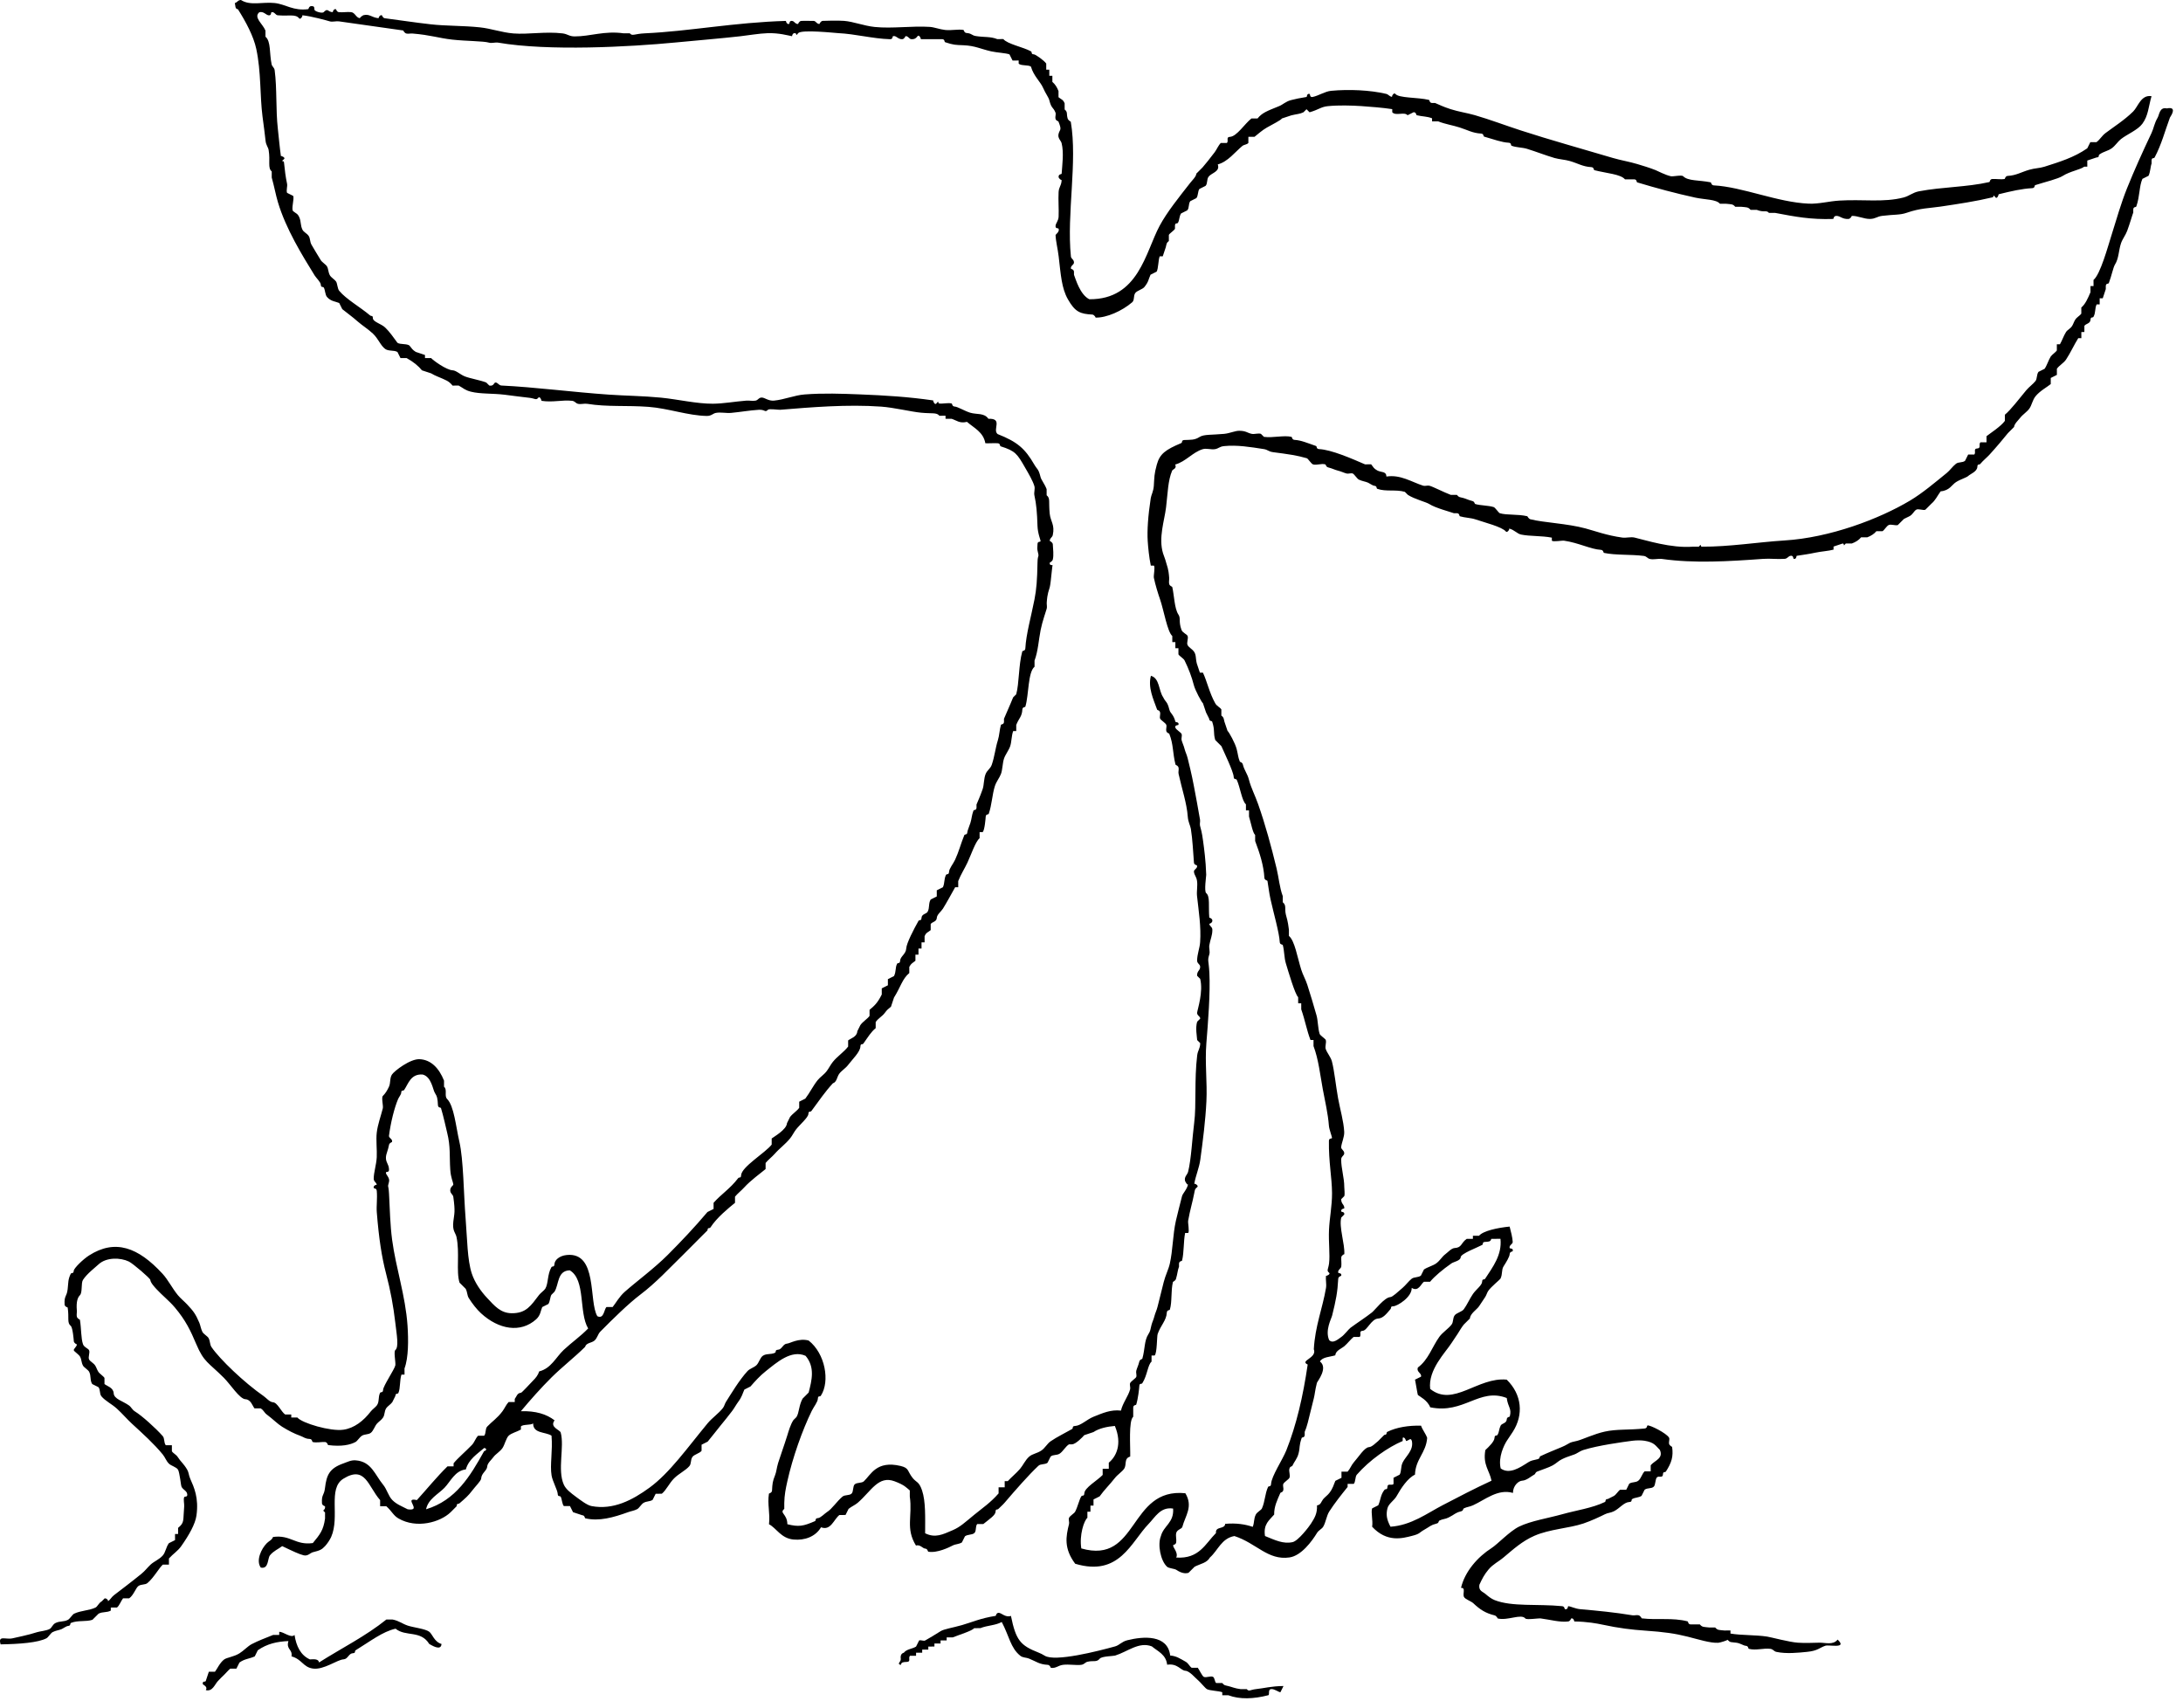 <?xml version="1.0" encoding="UTF-8"?>
<svg width="124px" height="97px" viewBox="0 0 124 97" version="1.1" xmlns="http://www.w3.org/2000/svg" xmlns:xlink="http://www.w3.org/1999/xlink">
    <!-- Generator: Sketch 50.2 (55047) - http://www.bohemiancoding.com/sketch -->
    <title>Artboard</title>
    <desc>Created with Sketch.</desc>
    <defs></defs>
    <g id="Artboard" stroke="none" stroke-width="1" fill="none" fill-rule="evenodd">
        <path d="M25.079,93.38 C25.053,93.813 24.49,93.433 24.383,93.381 C23.893,92.582 23.048,92.987 22.469,92.513 C21.737,92.673 21.015,93.24 20.209,93.733 C20.114,93.79 20.236,93.897 20.036,93.906 C19.805,93.92 19.764,94.241 19.514,94.254 C19.15,94.275 18.389,94.864 17.775,94.777 C17.215,94.699 17.161,94.253 16.558,94.084 C16.628,93.665 16.24,93.707 16.383,93.215 C15.733,93.245 15.183,93.364 14.644,93.737 L14.471,94.086 C14.142,94.235 13.904,94.217 13.602,94.435 L13.428,94.782 L13.08,94.783 C12.954,94.88 12.851,95.021 12.733,95.131 C12.602,95.252 12.508,95.352 12.385,95.479 C12.2,95.67 12.074,96.104 11.689,96.001 C11.825,95.794 11.518,95.698 11.516,95.654 C11.504,95.439 11.658,95.572 11.689,95.48 L11.863,94.957 L12.21,94.957 C12.33,94.812 12.481,94.451 12.731,94.262 C12.88,94.149 13.278,94.113 13.601,93.913 C13.846,93.761 14.073,93.507 14.296,93.39 C14.663,93.198 15.077,93.043 15.513,92.868 L15.861,92.868 L15.861,92.693 C16.092,92.672 16.538,93.08 16.73,92.867 C16.832,93.519 17.082,94.023 17.602,94.257 C17.848,94.241 18.094,94.228 18.123,94.43 C19.4,93.62 20.792,92.925 21.947,91.991 C22.063,91.991 22.179,91.991 22.294,91.991 C22.646,92.056 22.858,92.237 23.165,92.339 C23.493,92.447 24.156,92.517 24.382,92.686 C24.56,92.818 24.669,93.265 25.079,93.38" id="Fill-84" fill="#000000"></path>
        <path d="M65.426,93.517 C64.693,93.236 64.058,93.818 63.34,94.04 C63.236,94.072 62.584,94.074 62.47,94.214 C62.29,94.436 62.116,94.309 61.775,94.39 C61.629,94.425 61.601,94.535 61.427,94.563 C61.161,94.607 60.72,94.521 60.384,94.565 C60.095,94.602 59.996,94.772 59.688,94.738 C59.694,94.739 59.634,94.57 59.515,94.566 C59.032,94.54 58.869,94.38 58.471,94.219 C58.256,94.131 58.107,94.174 57.949,94.045 C57.397,93.6 57.325,92.928 56.902,92.133 C56.526,92.336 56.1,92.317 55.686,92.482 L55.338,92.483 C55.209,92.639 54.525,92.842 54.122,93.005 L53.773,93.005 L53.773,93.179 L53.426,93.179 L53.426,93.354 L53.078,93.354 L53.078,93.527 L52.73,93.528 L52.731,93.701 L52.383,93.702 L52.383,93.877 L52.035,93.877 L52.035,94.05 L51.688,94.051 C51.574,94.19 51.762,94.385 51.514,94.399 C51.314,94.409 51.203,94.406 51.166,94.573 C50.914,94.495 51.184,94.42 51.166,94.225 C51.138,94.023 51.205,93.915 51.339,93.878 C51.504,93.664 51.826,93.664 52.035,93.528 L52.209,93.181 C52.302,93.139 52.469,93.232 52.556,93.18 C52.813,93.031 53.079,92.879 53.425,92.657 C53.622,92.531 54.096,92.465 54.642,92.309 C55.196,92.15 55.711,91.914 56.555,91.785 C56.574,91.782 56.584,91.611 56.729,91.611 C56.884,91.611 57.122,91.9 57.424,91.785 C57.706,93.173 57.962,93.466 58.992,93.87 C59.096,93.911 59.234,93.976 59.339,94.045 C59.923,94.415 62.384,93.783 63.339,93.519 C63.591,93.449 63.709,93.251 64.035,93.169 C64.947,92.941 66.327,92.839 66.47,94.036 C66.814,94.06 67.043,94.218 67.34,94.384 C67.513,94.481 67.555,94.64 67.688,94.732 L68.036,94.731 C68.11,94.821 68.29,95.215 68.384,95.252 C68.525,95.309 68.776,95.178 68.906,95.251 C69.004,95.308 68.996,95.536 69.081,95.6 L69.428,95.6 C69.544,95.741 69.561,95.719 69.776,95.774 C69.979,95.823 70.146,95.906 70.472,95.946 L70.82,95.946 C70.95,96.104 71.005,95.982 71.342,95.945 C71.812,95.896 72.231,95.772 72.906,95.77 L72.733,96.118 C72.656,96.14 72.408,95.929 72.211,95.944 C71.996,95.961 72.143,96.265 72.038,96.293 C71.206,96.508 70.417,96.536 69.777,96.295 L69.428,96.295 L69.428,96.121 C69.215,96.043 68.723,96.036 68.559,95.947 C68.456,95.894 68.18,95.54 68.037,95.427 C67.908,95.324 67.573,94.917 67.34,94.904 C67.069,94.893 66.89,94.468 66.297,94.559 C66.235,93.983 65.775,93.805 65.426,93.517" id="Fill-85" fill="#000000"></path>
        <path d="M26.46,83.466 C25.843,83.535 25.596,84.148 25.244,84.512 C24.886,84.88 24.323,85.143 24.202,85.73 C25.896,85.219 26.715,83.836 27.502,82.422 C27.599,82.422 27.7,82.28 27.502,82.248 C27.1,82.598 26.629,82.881 26.46,83.466 Z M84.709,70.368 C84.671,70.534 84.561,70.531 84.36,70.542 C84.165,70.552 84.278,70.665 84.188,70.716 C83.928,70.86 82.981,71.206 82.97,71.413 C82.96,71.615 82.581,71.669 82.449,71.761 C81.956,72.104 81.48,72.502 81.232,72.806 L80.885,72.806 C80.721,72.91 80.577,73.399 80.189,73.154 C80.203,73.677 79.38,74.187 79.147,74.198 C78.949,74.209 79.063,74.27 78.973,74.373 C78.757,74.624 78.568,74.88 78.278,74.897 C77.897,74.916 77.655,75.578 77.409,75.591 C77.161,75.605 77.349,75.801 77.236,75.94 L76.888,75.94 C76.725,76.071 76.535,76.32 76.366,76.463 C76.191,76.61 75.871,76.713 75.846,76.985 C75.536,77.081 75.123,77.075 74.976,77.333 C75.459,77.704 74.823,78.473 74.803,78.55 C74.688,79.014 74.689,79.186 74.63,79.42 C74.497,79.945 74.332,80.619 74.284,80.813 C74.223,81.056 74.179,81.161 74.11,81.333 L74.111,81.508 C74.101,81.682 73.958,81.62 73.937,81.683 C73.778,82.152 73.854,82.191 73.763,82.552 C73.686,82.865 73.516,83.022 73.416,83.248 C73.383,83.323 73.29,83.264 73.243,83.422 C73.196,83.575 73.305,83.797 73.243,83.943 C73.208,84.027 72.94,84.188 72.895,84.291 C72.854,84.389 72.922,84.537 72.896,84.64 C72.859,84.787 72.75,84.752 72.722,84.813 C72.556,85.198 72.366,85.576 72.376,86.03 C72.11,86.346 71.749,86.566 71.855,87.249 C72.436,87.485 72.888,87.711 73.421,87.596 C73.75,87.524 74.371,86.697 74.463,86.551 C74.687,86.2 74.824,85.972 74.81,85.507 C75.028,85.488 75.051,85.289 75.157,85.159 C75.251,85.044 75.411,84.932 75.505,84.811 C75.728,84.522 75.745,84.352 75.852,84.114 L76.2,83.942 L76.199,83.592 L76.547,83.592 C76.687,83.441 76.761,83.222 76.894,83.07 C77.171,82.759 77.505,82.213 77.763,82.2 C77.937,82.191 78.158,81.949 78.284,81.853 L78.632,81.504 C78.825,81.493 78.719,81.373 78.806,81.33 C79.342,81.066 80.027,80.964 80.718,80.98 C80.809,81.236 80.976,81.418 81.067,81.675 C81.001,82.536 80.406,82.869 80.374,83.763 C79.958,83.958 79.577,84.541 79.331,84.982 C79.193,85.23 78.874,85.41 78.81,85.678 C78.726,86.031 78.759,86.291 78.984,86.721 C80.171,86.64 81.078,85.948 81.94,85.501 C82.877,85.014 83.73,84.566 84.722,84.107 C84.61,83.522 84.221,83.215 84.372,82.367 C84.589,82.164 84.882,81.878 84.893,81.672 C84.903,81.475 85.016,81.589 85.067,81.497 C85.168,81.317 85.138,81.186 85.241,80.976 C85.303,80.846 85.576,80.852 85.587,80.627 C85.596,80.471 85.751,80.494 85.761,80.453 C85.878,79.992 85.66,79.948 85.586,79.409 C84.021,78.806 83.169,80.334 81.239,79.937 C81.084,79.536 80.642,79.323 80.543,79.241 C80.516,79.218 80.366,78.221 80.369,78.371 L80.716,78.198 C80.778,77.998 80.438,77.941 80.541,77.676 C81.138,77.232 81.34,76.522 81.757,75.936 C81.932,75.691 82.272,75.474 82.452,75.239 C82.568,75.088 82.509,74.885 82.626,74.718 C82.727,74.573 83.039,74.516 83.147,74.369 C83.325,74.13 83.479,73.774 83.667,73.499 C83.855,73.23 84.179,73.011 84.189,72.803 C84.2,72.602 84.299,72.727 84.363,72.629 C84.789,71.973 85.328,71.282 85.23,70.367 C85.056,70.367 84.882,70.367 84.709,70.368 Z M61.876,16.998 C64.679,17.018 65.063,14.322 65.873,12.82 C66.288,12.047 66.959,11.217 67.609,10.385 C67.705,10.26 67.947,10.034 67.956,9.862 L68.304,9.514 C68.487,9.301 68.71,9.026 68.999,8.644 C69.117,8.486 69.205,8.258 69.345,8.121 L69.693,8.12 C69.807,7.984 69.619,7.786 69.867,7.773 C70.251,7.752 70.704,7.026 71.084,6.73 L71.432,6.729 C71.693,6.408 71.947,6.316 72.648,6.032 C72.882,5.939 73.026,5.764 73.343,5.684 C73.738,5.584 73.68,5.605 74.213,5.508 C74.251,5.503 74.214,5.301 74.387,5.334 C74.428,5.343 74.385,5.545 74.561,5.508 C74.905,5.435 75.264,5.193 75.604,5.159 C76.632,5.062 77.832,5.118 78.734,5.331 C78.88,5.365 78.907,5.48 79.083,5.504 C79.023,5.494 79.175,5.23 79.256,5.33 C79.458,5.583 80.518,5.518 81.169,5.675 C81.209,5.685 81.189,5.842 81.344,5.85 L81.518,5.85 C81.726,5.933 81.938,6.052 82.388,6.197 C82.861,6.35 83.319,6.41 83.779,6.543 C84.634,6.791 85.506,7.123 86.389,7.41 C88.052,7.951 89.867,8.453 91.607,8.97 C92.057,9.104 92.558,9.184 92.999,9.318 C93.255,9.395 93.699,9.526 94.042,9.664 C94.161,9.711 94.601,9.946 94.913,10.011 C95.042,10.038 95.521,9.923 95.608,10.01 C95.89,10.291 96.492,10.219 97.173,10.357 C97.201,10.36 97.203,10.524 97.348,10.53 C98.959,10.613 100.979,11.495 102.74,11.568 C103.312,11.592 103.886,11.43 104.479,11.394 C105.812,11.311 107.001,11.513 108.131,11.217 C108.464,11.128 108.644,10.935 109,10.867 C110.338,10.612 111.701,10.636 113,10.341 C113.034,10.334 113.022,10.176 113.174,10.167 C113.396,10.155 113.649,10.206 113.869,10.166 C113.89,10.164 113.901,10.002 114.042,9.992 C114.521,9.967 114.81,9.776 115.26,9.645 C115.59,9.548 115.846,9.559 116.128,9.47 C116.997,9.193 117.807,8.948 118.563,8.424 L118.736,8.076 L119.084,8.075 C119.292,7.922 119.377,7.726 119.605,7.553 C120.03,7.231 120.676,6.822 121.17,6.333 C121.453,6.053 121.613,5.369 122.212,5.463 C122.035,6.075 122.032,6.566 121.692,7.029 C121.432,7.384 120.824,7.626 120.475,7.901 C120.302,8.036 120.152,8.281 119.954,8.422 C119.728,8.584 119.506,8.596 119.259,8.771 C119.162,8.839 119.288,8.934 119.085,8.944 L118.563,9.119 L118.564,9.467 L118.39,9.467 C118.182,9.633 117.584,9.729 117.172,9.99 C116.901,10.164 116.186,10.33 115.608,10.515 C115.552,10.531 115.604,10.678 115.435,10.688 C114.843,10.719 114.259,10.855 113.522,11.036 C113.548,11.03 113.444,11.331 113.348,11.21 C113.174,10.992 113.298,11.182 113.174,11.21 C112.228,11.436 111.248,11.583 110.218,11.736 C109.597,11.828 109.085,11.815 108.306,12.086 C107.914,12.222 107.62,12.174 106.914,12.261 C106.61,12.298 106.542,12.429 106.219,12.436 C105.874,12.441 105.521,12.251 105.175,12.263 C105.208,12.262 105.102,12.431 105.002,12.437 C104.626,12.456 104.549,12.263 104.306,12.263 C104.15,12.263 104.152,12.437 104.132,12.437 C102.847,12.479 101.981,12.311 100.827,12.092 L100.48,12.092 C100.333,11.914 100.216,12.091 99.783,11.919 L99.437,11.919 C99.297,11.75 99.199,11.78 98.914,11.746 L98.566,11.746 C98.428,11.576 98.33,11.608 98.044,11.574 L97.697,11.574 C97.487,11.318 96.856,11.345 96.305,11.227 C95.219,10.992 94.063,10.682 93,10.36 C92.946,10.344 92.993,10.195 92.826,10.187 L92.304,10.188 C92.061,9.891 91.249,9.843 90.564,9.667 C90.521,9.656 90.548,9.502 90.39,9.493 C89.912,9.469 89.623,9.276 89.172,9.147 C88.906,9.068 88.577,9.053 88.302,8.975 C87.786,8.823 87.263,8.616 86.737,8.453 C86.474,8.372 86.135,8.381 85.868,8.281 C85.797,8.254 85.873,8.116 85.693,8.107 C85.312,8.086 84.887,7.932 84.302,7.76 C84.25,7.744 84.292,7.595 84.128,7.587 C83.652,7.562 83.356,7.382 82.91,7.24 C82.533,7.118 82.089,7.052 81.692,6.893 L81.345,6.893 L81.345,6.72 C81.045,6.601 80.8,6.626 80.475,6.545 C80.436,6.536 80.456,6.381 80.301,6.373 L79.953,6.546 C79.779,6.33 79.273,6.606 79.083,6.374 L79.083,6.199 C78.529,6.116 77.864,6.063 77.343,6.027 C76.759,5.989 76.042,5.969 75.431,6.029 C75.031,6.068 74.916,6.226 74.387,6.378 L74.213,6.204 L74.039,6.378 C73.823,6.483 73.665,6.472 73.344,6.554 L72.822,6.727 C72.722,6.851 72.325,7.036 71.954,7.25 C71.689,7.402 71.465,7.61 71.258,7.772 L70.911,7.772 L70.911,8.12 C70.823,8.221 70.667,8.208 70.563,8.295 C70.154,8.635 69.743,9.188 69.172,9.339 C69.32,9.753 68.819,9.815 68.652,10.036 C68.533,10.193 68.606,10.421 68.479,10.558 L68.131,10.732 C68.03,10.865 68.07,11.104 67.958,11.253 L67.609,11.428 C67.492,11.594 67.566,11.81 67.436,11.95 L67.089,12.124 C66.978,12.293 67.004,12.485 66.916,12.646 C66.864,12.738 66.751,12.623 66.741,12.819 L66.742,12.995 C66.678,13.107 66.449,13.242 66.394,13.342 L66.394,13.689 C66.252,13.808 66.274,13.822 66.221,14.038 L66.047,14.56 L65.874,14.56 C65.788,14.777 65.802,15.25 65.7,15.43 L65.353,15.604 C65.226,15.885 65.252,15.995 65.006,16.301 C64.891,16.443 64.585,16.503 64.484,16.648 C64.372,16.81 64.452,17.049 64.311,17.17 C63.741,17.66 62.86,18.057 62.225,18.041 C62.259,18.042 62.149,17.873 62.05,17.868 C61.361,17.832 61.069,17.724 60.659,16.999 C60.302,16.372 60.255,15.604 60.135,14.566 C60.084,14.132 59.968,13.688 59.959,13.348 C59.959,13.32 60.196,13.165 60.133,12.999 C60.105,12.928 59.944,13.019 59.959,12.826 C59.971,12.674 60.122,12.549 60.132,12.305 C60.151,11.874 60.106,11.343 60.131,10.912 C60.149,10.603 60.296,10.545 60.304,10.217 C60.303,10.259 60.13,10.144 60.13,10.043 C60.13,9.88 60.302,9.9 60.304,9.869 C60.336,9.373 60.438,8.671 60.302,8.131 C60.266,7.986 60.068,7.85 60.128,7.609 C60.201,7.318 60.331,7.426 60.127,6.914 C60.107,6.862 59.989,6.879 59.953,6.739 C59.927,6.637 59.993,6.49 59.953,6.392 C59.819,6.066 59.728,6.186 59.604,5.695 C59.562,5.525 59.386,5.305 59.256,5.002 C59.1,4.638 58.715,4.325 58.56,3.784 C58.411,3.672 57.976,3.749 57.863,3.61 L57.863,3.437 L57.516,3.438 L57.341,3.09 C57.146,3.012 56.624,2.99 56.298,2.916 C55.712,2.784 55.393,2.598 54.732,2.57 C54.271,2.551 54.172,2.559 53.688,2.398 C53.627,2.378 53.686,2.233 53.514,2.225 C53.374,2.217 52.702,2.234 52.297,2.226 C52.341,2.227 52.211,1.941 52.123,2.052 C52.035,2.162 51.977,2.23 51.775,2.226 C51.631,2.223 51.605,2.041 51.427,2.053 C51.45,2.051 51.361,2.22 51.253,2.227 C51.003,2.239 50.909,2.006 50.731,2.054 C50.68,2.067 50.73,2.232 50.557,2.227 C49.566,2.198 48.594,1.928 47.601,1.881 C47.447,1.875 45.52,1.663 45.34,1.884 C45.161,2.103 45.293,1.909 45.166,1.884 C45.014,1.854 44.986,2.056 44.992,2.057 C44.77,2.018 44.252,1.864 43.601,1.885 C43.1,1.902 42.567,2.001 42.036,2.061 C40.924,2.186 39.682,2.287 38.384,2.412 C35.771,2.663 31.151,2.915 28.297,2.422 C28.135,2.393 27.932,2.47 27.776,2.422 C27.468,2.33 26.465,2.337 25.688,2.25 C24.917,2.164 24.462,1.989 23.427,1.904 C23.318,1.895 23.186,1.932 23.08,1.904 C22.975,1.879 22.904,1.731 22.905,1.731 C21.664,1.551 20.461,1.389 19.252,1.213 C19.091,1.189 18.886,1.26 18.731,1.213 C18.562,1.162 17.698,0.921 17.166,0.866 C17.221,0.873 17.075,1.145 16.992,1.041 C16.783,0.781 16.392,0.926 15.774,0.868 C15.649,0.858 15.582,0.653 15.426,0.695 C15.373,0.709 15.434,0.893 15.252,0.868 C15.103,0.849 14.977,0.633 14.731,0.695 C14.382,0.985 14.922,1.346 15.079,1.738 L15.08,2.086 C15.397,2.346 15.295,3.037 15.429,3.651 C15.46,3.797 15.58,3.824 15.603,3.998 C15.74,5.04 15.66,6.247 15.781,7.303 C15.837,7.801 15.887,8.384 15.956,8.867 C15.951,8.834 16.247,8.948 16.13,9.041 C15.904,9.223 16.117,9.093 16.13,9.215 C16.178,9.677 16.225,10.067 16.305,10.432 C16.339,10.588 16.249,10.806 16.306,10.954 L16.653,11.127 C16.73,11.289 16.526,11.893 16.654,11.996 C16.82,12.133 16.907,12.126 17.002,12.345 C17.111,12.596 17.057,12.786 17.177,13.04 C17.244,13.184 17.426,13.25 17.525,13.389 C17.636,13.542 17.589,13.719 17.699,13.909 C17.871,14.206 18.062,14.518 18.222,14.779 C18.292,14.894 18.505,15.022 18.57,15.126 C18.66,15.271 18.639,15.475 18.745,15.648 C18.815,15.765 19.027,15.892 19.093,15.996 C19.161,16.104 19.171,16.401 19.267,16.517 C19.665,16.997 20.448,17.434 21.008,17.906 C21.113,17.995 21.171,17.884 21.181,18.08 C21.192,18.285 21.658,18.392 21.877,18.603 C22.133,18.845 22.345,19.159 22.575,19.47 C22.723,19.582 23.157,19.506 23.27,19.644 C23.41,19.814 23.423,19.867 23.619,19.99 L24.14,20.164 L24.141,20.338 L24.488,20.338 C24.581,20.452 25.342,21.014 25.706,21.033 C25.919,21.043 26.137,21.274 26.402,21.379 C26.693,21.496 27.291,21.596 27.62,21.727 L27.794,21.9 C28.055,21.95 28.05,21.731 28.142,21.727 C28.271,21.718 28.327,21.892 28.489,21.899 C30.371,21.989 32.548,22.275 34.577,22.415 C35.554,22.483 36.511,22.487 37.534,22.586 C38.509,22.682 39.571,22.937 40.49,22.932 C41.104,22.928 41.722,22.808 42.403,22.756 C42.568,22.744 42.764,22.79 42.925,22.755 C43.066,22.725 43.098,22.578 43.273,22.582 C43.446,22.583 43.643,22.785 43.968,22.755 C44.549,22.701 45.135,22.448 45.707,22.405 C46.773,22.324 47.787,22.361 48.838,22.402 C50.287,22.459 51.611,22.542 53.012,22.745 C52.978,22.741 53.093,23.036 53.186,22.92 C53.366,22.694 53.236,22.906 53.36,22.92 C53.58,22.945 53.841,22.865 54.055,22.919 C54.097,22.93 54.072,23.085 54.23,23.093 C54.397,23.102 54.792,23.343 55.1,23.44 C55.481,23.559 55.9,23.436 56.144,23.787 C56.992,23.757 56.358,24.399 56.666,24.655 C57.792,25.1 58.222,25.476 58.754,26.393 C58.925,26.687 58.984,26.613 59.103,27.088 C59.146,27.264 59.33,27.472 59.451,27.783 L59.452,28.132 C59.671,28.312 59.556,28.465 59.626,29.174 C59.67,29.619 59.928,29.805 59.801,30.391 C59.771,30.532 59.624,30.565 59.628,30.739 C59.627,30.705 59.797,30.816 59.802,30.913 C59.815,31.165 59.863,31.54 59.802,31.783 C59.777,31.884 59.628,31.963 59.629,31.956 C59.602,32.164 59.788,32.057 59.803,32.131 C59.768,31.954 59.707,33.042 59.63,33.349 C59.58,33.551 59.495,33.677 59.458,34.218 C59.449,34.326 59.484,34.46 59.458,34.566 C59.415,34.735 59.212,35.273 59.111,35.783 C58.997,36.356 58.967,36.985 58.764,37.524 L58.765,37.871 C58.384,38.183 58.445,39.457 58.245,40.133 C58.23,40.185 58.08,40.142 58.072,40.306 C58.051,40.71 57.88,40.785 57.725,41.177 L57.725,41.525 L57.552,41.525 C57.45,41.793 57.47,42.12 57.378,42.394 C57.308,42.604 57.105,42.866 57.03,43.09 C56.944,43.351 56.948,43.715 56.858,43.959 C56.775,44.184 56.596,44.387 56.51,44.656 C56.36,45.128 56.339,45.719 56.165,46.221 C56.142,46.285 56,46.221 55.99,46.395 C55.987,46.461 55.932,47.171 55.817,47.265 L55.644,47.265 L55.644,47.612 C55.405,47.808 55.172,48.531 54.95,49.004 C54.785,49.354 54.592,49.64 54.429,50.048 L54.43,50.397 L54.255,50.397 C54.035,50.791 53.792,51.239 53.561,51.614 C53.467,51.767 53.224,51.943 53.213,52.137 C53.202,52.36 52.96,52.358 52.866,52.485 L52.866,52.833 C52.703,52.968 52.607,52.96 52.519,53.181 L52.519,53.528 L52.345,53.528 L52.345,53.878 L52.172,53.878 L52.172,54.225 L51.999,54.225 L51.999,54.572 C51.829,54.712 51.763,54.713 51.65,54.921 L51.651,55.27 C51.252,55.596 51.152,56.081 50.783,56.66 L50.609,57.184 C50.442,57.32 50.394,57.351 50.262,57.53 C50.114,57.734 49.894,57.831 49.741,58.054 L49.741,58.401 C49.473,58.62 49.331,58.871 49.046,59.271 C48.976,59.368 48.884,59.242 48.873,59.445 C48.856,59.759 48.421,60.166 48.178,60.488 C48.025,60.692 47.784,60.822 47.657,61.012 C47.544,61.178 47.526,61.469 47.31,61.533 C46.863,62.016 46.541,62.5 46.094,63.101 C46.02,63.197 45.93,63.07 45.919,63.275 C45.909,63.476 45.438,63.875 45.225,64.145 C45.091,64.313 45.015,64.497 44.877,64.666 C44.607,64.998 44.28,65.227 44.009,65.536 C43.855,65.713 43.618,65.892 43.488,66.059 L43.488,66.405 C43.21,66.635 42.629,67.056 42.271,67.451 C42.121,67.618 41.877,67.812 41.75,67.974 L41.751,68.322 C41.391,68.615 40.718,69.16 40.361,69.713 C40.298,69.811 40.197,69.687 40.187,69.888 L39.838,70.235 C39.622,70.443 39.148,70.94 38.796,71.281 C38.015,72.04 37.276,72.854 36.364,73.543 C35.707,74.041 34.816,74.912 34.105,75.633 C33.947,75.792 33.936,76.007 33.758,76.155 C33.602,76.284 33.293,76.274 33.236,76.504 C32.624,77.108 31.937,77.637 31.325,78.243 C30.714,78.851 30.143,79.497 29.588,80.159 C30.422,80.135 31.045,80.322 31.501,80.679 C31.205,81.07 31.805,81.211 31.85,81.373 C32.071,82.183 31.65,83.49 32.026,84.33 C32.145,84.593 32.41,84.793 32.723,85.026 C32.969,85.208 33.348,85.499 33.593,85.546 C34.831,85.786 35.93,85.205 36.896,84.5 C38.039,83.665 39.043,82.238 40.197,80.843 C40.447,80.542 40.831,80.28 41.066,79.974 C41.151,79.861 41.159,79.753 41.239,79.625 C41.531,79.168 41.98,78.407 42.456,77.885 C42.592,77.735 42.833,77.681 42.977,77.537 C43.105,77.408 43.182,77.118 43.324,77.016 C43.524,76.869 43.787,76.954 44.019,76.841 C44.105,76.799 44.001,76.677 44.193,76.667 C44.424,76.654 44.465,76.332 44.714,76.318 C44.867,76.311 45.362,75.991 45.932,76.144 C46.877,76.883 47.153,78.464 46.63,79.274 C46.568,79.369 46.467,79.245 46.457,79.447 C46.446,79.644 46.228,79.901 46.109,80.143 C45.578,81.229 45.021,82.797 44.722,84.145 C44.626,84.575 44.557,84.927 44.549,85.362 L44.549,85.709 C44.251,85.955 44.716,85.978 44.724,86.579 C45.372,86.739 45.624,86.694 46.29,86.404 C46.369,86.368 46.276,86.24 46.463,86.231 C46.611,86.222 46.848,85.966 46.984,85.881 C47.258,85.712 47.523,85.292 47.853,85.012 C47.994,84.892 48.248,84.964 48.375,84.836 C48.485,84.727 48.436,84.421 48.548,84.315 C48.67,84.198 48.947,84.255 49.07,84.141 C49.467,83.769 49.785,82.943 51.156,83.269 C51.663,83.389 51.528,83.57 51.852,83.964 C52.059,84.215 52.202,84.147 52.375,84.658 C52.586,85.29 52.551,86.175 52.55,87.093 C53.127,87.377 53.549,87.162 54.116,86.918 C54.546,86.733 54.799,86.485 55.333,86.047 C55.825,85.644 56.262,85.357 56.723,84.828 L56.722,84.482 L57.07,84.481 L57.069,84.133 L57.243,84.133 C57.464,83.891 57.713,83.696 57.938,83.437 C58.109,83.238 58.241,82.929 58.459,82.74 C58.651,82.574 58.902,82.562 59.155,82.391 C59.349,82.262 59.488,81.999 59.676,81.869 C60.029,81.625 60.519,81.388 60.893,81.173 C60.985,81.118 60.869,81.009 61.066,80.998 C61.393,80.982 61.741,80.624 62.109,80.476 C62.629,80.269 63.092,80.056 63.674,80.125 C63.765,79.703 64.099,79.296 64.195,78.908 C64.221,78.806 64.154,78.656 64.195,78.561 C64.235,78.466 64.515,78.287 64.542,78.214 C64.579,78.11 64.515,77.971 64.542,77.864 C64.58,77.712 64.66,77.568 64.715,77.344 C64.751,77.2 64.876,77.216 64.889,77.169 C65.042,76.644 64.991,76.146 65.235,75.777 C65.347,75.609 65.347,75.503 65.409,75.256 C65.447,75.102 65.527,74.958 65.582,74.734 C65.621,74.581 65.7,74.436 65.755,74.212 C65.798,74.044 65.967,73.354 66.103,72.821 C66.2,72.438 66.377,72.099 66.449,71.776 C66.621,71.009 66.617,70.13 66.794,69.341 C66.901,68.871 66.988,68.565 67.141,67.949 C67.185,67.776 67.424,67.575 67.489,67.253 C67.463,67.382 67.317,67.091 67.314,67.08 C67.254,66.842 67.443,66.736 67.488,66.558 C67.667,65.842 67.722,64.635 67.833,63.776 C67.964,62.762 67.833,61.35 68.003,59.948 C68.041,59.644 68.17,59.577 68.176,59.253 L68.002,59.079 C67.991,58.865 67.893,58.396 68.001,58.036 L68.175,57.861 C68.184,57.723 67.979,57.689 68.001,57.514 C68.024,57.323 68.358,56.335 68.173,55.601 L67.999,55.427 C67.979,55.144 68.187,55.126 68.172,54.904 C68.163,54.76 67.997,54.735 67.999,54.558 C68.002,54.194 68.148,53.856 68.171,53.514 C68.23,52.632 68.093,51.802 67.995,50.905 C67.963,50.62 68.036,50.319 67.994,50.036 C67.955,49.773 67.841,49.728 67.819,49.514 C67.806,49.381 68.037,49.334 67.993,49.166 C67.982,49.125 67.831,49.146 67.819,48.992 C67.774,48.428 67.742,47.685 67.644,47.08 C67.612,46.889 67.492,46.705 67.468,46.385 C67.412,45.611 67.134,44.819 66.945,43.95 C66.921,43.84 66.972,43.711 66.944,43.602 C66.911,43.472 66.779,43.461 66.771,43.428 C66.601,42.739 66.659,42.289 66.421,41.689 C66.4,41.639 66.282,41.654 66.247,41.516 C66.22,41.412 66.287,41.267 66.246,41.167 C66.203,41.064 65.935,40.906 65.898,40.82 C65.857,40.724 65.923,40.575 65.898,40.472 C65.858,40.316 65.748,40.363 65.724,40.298 C65.509,39.7 65.2,39.057 65.374,38.387 C65.876,38.523 65.809,39.227 66.071,39.603 C66.223,39.918 66.297,39.815 66.42,40.297 C66.483,40.553 66.639,40.53 66.768,40.993 C66.783,41.048 66.978,40.984 66.942,41.167 C66.936,41.2 66.703,41.174 66.768,41.341 C66.81,41.448 67.08,41.604 67.116,41.689 C67.158,41.785 67.091,41.935 67.117,42.036 C67.156,42.19 67.235,42.334 67.292,42.559 C67.33,42.711 67.41,42.857 67.465,43.08 C67.519,43.29 67.698,44.014 67.815,44.645 C67.938,45.309 68.038,45.808 68.164,46.557 C68.183,46.668 68.138,46.797 68.165,46.905 C68.213,47.098 68.271,47.253 68.339,47.774 C68.394,48.182 68.491,48.868 68.516,49.688 C68.518,49.772 68.388,50.627 68.516,50.731 C68.745,50.917 68.635,51.473 68.691,52.122 C68.691,52.12 68.866,52.167 68.866,52.295 C68.866,52.427 68.692,52.483 68.691,52.471 C68.703,52.615 68.867,52.639 68.866,52.818 C68.864,53.155 68.751,53.347 68.693,53.688 C68.665,53.85 68.741,54.053 68.693,54.209 C68.575,54.602 68.654,54.498 68.695,55.252 C68.756,56.4 68.617,58.11 68.525,59.253 C68.435,60.364 68.581,61.484 68.527,62.558 C68.474,63.65 68.325,64.813 68.182,65.861 C68.117,66.346 67.918,66.766 67.836,67.253 C67.847,67.192 68.109,67.348 68.01,67.427 C67.873,67.536 67.877,67.562 67.836,67.775 C67.742,68.273 67.593,68.743 67.49,69.34 C67.468,69.467 67.574,69.953 67.491,70.036 L67.317,70.036 C67.222,70.524 67.26,71.125 67.145,71.603 C67.135,71.641 66.979,71.62 66.971,71.776 L66.971,71.949 C66.891,72.151 66.887,72.351 66.798,72.646 C66.764,72.757 66.628,72.801 66.625,72.82 C66.502,73.324 66.586,73.931 66.452,74.386 C66.436,74.438 66.287,74.395 66.278,74.559 C66.254,75.01 65.927,75.283 65.757,75.777 C65.712,75.907 65.728,76.877 65.585,76.995 L65.411,76.995 L65.411,77.343 C65.196,77.519 65.17,78.127 64.891,78.561 C64.829,78.656 64.727,78.533 64.716,78.735 C64.709,78.878 64.647,79.432 64.543,79.777 C64.527,79.831 64.378,79.785 64.37,79.952 L64.37,80.474 C64.097,80.697 64.215,82.179 64.199,82.735 C63.827,82.841 64.015,83.192 63.852,83.43 C63.738,83.596 63.474,83.768 63.33,83.953 C63.04,84.325 62.738,84.612 62.461,84.998 L62.114,85.171 L62.114,85.519 L61.94,85.52 L61.94,85.867 L61.767,85.867 L61.767,86.215 C61.576,86.372 61.3,87.193 61.421,87.954 C64.687,88.888 64.091,84.488 67.331,84.819 C67.789,85.582 67.326,86.097 67.159,86.733 C67.128,86.847 66.858,86.881 66.812,87.08 C66.773,87.245 66.836,87.437 66.812,87.602 C66.79,87.756 66.646,87.735 66.638,87.776 C66.614,87.899 66.946,88.193 66.813,88.472 C68.12,88.56 68.464,87.688 69.072,87.078 C69.019,86.677 69.575,86.884 69.594,86.557 C70.227,86.502 70.726,86.582 71.159,86.728 C71.259,86.477 71.209,86.281 71.332,86.032 C71.404,85.888 71.636,85.779 71.68,85.684 C71.861,85.28 71.846,84.871 72.026,84.467 C72.062,84.386 72.19,84.481 72.2,84.292 C72.223,83.848 72.848,82.928 73.068,82.379 C73.637,80.947 74.014,79.33 74.28,77.508 C73.794,77.285 74.828,77.149 74.628,76.638 C74.702,75.317 75.12,74.334 75.32,73.159 C75.358,72.934 75.292,72.691 75.319,72.464 C75.315,72.499 75.609,72.382 75.493,72.29 C75.339,72.167 75.449,72.098 75.493,71.769 C75.556,71.284 75.459,70.554 75.491,69.855 C75.522,69.181 75.667,68.491 75.663,67.768 C75.656,66.863 75.468,66.004 75.486,64.811 C75.488,64.623 75.646,64.701 75.66,64.638 C75.671,64.579 75.501,64.16 75.485,63.942 C75.434,63.254 75.267,62.565 75.136,61.857 C74.986,61.045 74.896,60.172 74.611,59.42 L74.611,59.073 L74.438,59.073 C74.221,58.504 74.14,57.982 73.914,57.334 L73.913,56.987 L73.74,56.987 L73.739,56.64 C73.562,56.493 73.17,55.146 73.042,54.727 C72.941,54.4 72.957,54.009 72.867,53.684 C72.854,53.636 72.702,53.671 72.693,53.51 C72.664,52.971 72.348,51.886 72.168,51.076 C72.08,50.674 72.051,50.356 71.994,50.032 C71.99,50.014 71.827,49.997 71.82,49.859 C71.783,49.169 71.556,48.459 71.296,47.772 L71.295,47.425 C71.161,47.315 71.073,46.806 70.947,46.381 L70.947,46.033 L70.773,46.033 L70.772,45.686 C70.541,45.496 70.445,44.707 70.25,44.295 C70.209,44.211 70.085,44.312 70.076,44.121 C70.059,43.818 69.521,42.712 69.378,42.382 L69.029,42.035 C68.905,41.62 69.021,41.488 68.855,40.992 C68.834,40.931 68.69,40.989 68.681,40.818 L68.507,40.471 L68.332,39.949 C68.252,39.884 67.886,39.211 67.81,38.906 C67.701,38.473 67.52,37.988 67.287,37.515 C67.229,37.399 66.994,37.267 66.938,37.168 L66.938,36.819 L66.764,36.819 L66.764,36.473 L66.59,36.473 L66.589,36.125 C66.31,35.896 66.106,34.652 65.892,34.039 C65.786,33.735 65.632,33.243 65.543,32.821 C65.515,32.692 65.629,32.213 65.542,32.126 L65.368,32.126 C65.271,31.661 65.215,31.076 65.193,30.735 C65.155,30.142 65.21,29.309 65.365,28.3 C65.394,28.111 65.515,27.923 65.539,27.604 C65.574,27.091 65.554,26.954 65.711,26.387 C65.877,25.78 66.205,25.543 67.101,25.167 C67.177,25.135 67.09,25.003 67.275,24.994 C67.633,24.975 67.842,25.011 68.144,24.818 C68.388,24.664 68.825,24.711 69.535,24.644 C69.874,24.61 70.154,24.465 70.404,24.469 C70.788,24.475 70.838,24.588 71.1,24.643 C71.263,24.676 71.463,24.593 71.622,24.642 L71.796,24.815 C72.312,24.883 72.919,24.712 73.361,24.814 C73.396,24.821 73.384,24.98 73.536,24.986 C73.908,25.008 74.249,25.158 74.753,25.333 C74.817,25.357 74.752,25.498 74.927,25.509 C75.629,25.544 76.792,26.053 77.537,26.376 L77.885,26.375 C78.023,26.545 78.026,26.609 78.232,26.722 C78.459,26.847 78.738,26.752 78.754,27.069 C79.55,26.943 80.186,27.381 80.842,27.589 C80.948,27.622 81.083,27.563 81.19,27.589 C81.396,27.64 82.001,27.957 82.408,28.11 L82.756,28.11 C82.872,28.251 82.889,28.229 83.104,28.282 C83.257,28.321 83.402,28.401 83.626,28.457 C83.772,28.492 83.748,28.613 83.799,28.629 C84.076,28.715 84.544,28.709 84.843,28.802 C84.935,28.831 85.126,29.13 85.192,29.151 C85.598,29.273 86.195,29.193 86.756,29.323 C86.755,29.322 86.834,29.472 86.931,29.496 C87.716,29.692 89,29.73 90.062,30.016 C90.624,30.167 91.262,30.412 92.149,30.535 C92.372,30.566 92.626,30.484 92.845,30.534 C93.508,30.69 94.918,31.147 96.149,31.053 L96.498,31.052 C96.684,30.823 96.547,31.051 96.671,31.052 C98.215,31.063 99.853,30.794 101.367,30.699 C103.937,30.541 106.73,29.486 108.495,28.434 C109.211,28.004 109.864,27.446 110.58,26.866 C110.758,26.722 110.899,26.506 111.102,26.344 C111.251,26.225 111.489,26.295 111.623,26.169 L111.796,25.82 L112.145,25.82 C112.259,25.682 112.07,25.486 112.318,25.473 C112.545,25.46 112.379,25.237 112.492,25.125 L112.839,25.124 L112.839,24.776 C113.003,24.642 113.663,24.22 113.882,23.906 L113.881,23.558 C114.214,23.286 114.705,22.637 115.098,22.165 C115.252,21.98 115.485,21.816 115.62,21.644 C115.723,21.509 115.678,21.274 115.792,21.121 L116.14,20.947 C116.274,20.755 116.366,20.437 116.487,20.251 C116.556,20.146 116.781,20 116.834,19.903 L116.834,19.556 L117.009,19.556 C117.124,19.364 117.228,19.058 117.355,18.86 C117.438,18.73 117.603,18.675 117.703,18.511 C117.774,18.396 117.799,18.287 117.876,18.163 C117.975,18.007 118.137,17.939 118.224,17.817 L118.224,17.468 C118.446,17.285 118.593,16.957 118.745,16.598 L118.745,16.249 L118.918,16.249 L118.917,15.901 C119.306,15.583 119.725,14.033 119.959,13.293 C120.212,12.488 120.482,11.533 120.826,10.682 C121.226,9.688 121.689,8.659 122.214,7.551 C122.341,7.283 122.366,7.011 122.561,6.681 C122.655,6.521 122.667,6.063 123.082,6.158 C123.66,6.038 123.363,6.518 123.257,6.68 C122.965,7.469 122.782,8.201 122.389,8.942 C122.341,9.031 122.226,8.92 122.215,9.115 L122.216,9.289 C122.152,9.449 122.149,9.76 122.043,9.985 L121.695,10.159 C121.511,10.566 121.552,11.138 121.349,11.725 C121.327,11.789 121.184,11.724 121.175,11.899 L121.175,12.073 C121.114,12.226 120.991,12.675 120.828,13.116 C120.739,13.358 120.564,13.57 120.481,13.813 C120.339,14.227 120.36,14.676 120.134,15.03 C120.035,15.188 119.942,15.674 119.788,16.074 C119.759,16.147 119.623,16.068 119.614,16.248 L119.614,16.422 L119.441,16.945 L119.267,16.945 L119.267,17.292 L119.093,17.292 C118.982,17.534 119.048,17.748 118.919,17.989 C118.872,18.078 118.756,17.967 118.746,18.162 C118.734,18.389 118.478,18.379 118.398,18.511 L118.398,18.859 L118.225,18.86 L118.226,19.207 L118.051,19.207 C117.82,19.573 117.597,20.065 117.356,20.425 C117.225,20.621 116.969,20.756 116.836,20.946 L116.836,21.294 L116.488,21.469 L116.488,21.816 C116.285,21.984 115.868,22.204 115.62,22.514 C115.452,22.723 115.413,23.012 115.273,23.209 C115.136,23.399 114.896,23.545 114.752,23.732 C114.654,23.857 114.414,24.08 114.404,24.253 L114.056,24.602 C113.829,24.889 113.384,25.414 113.014,25.82 C112.874,25.974 112.635,26.171 112.493,26.343 C112.411,26.441 112.33,26.313 112.319,26.516 C112.305,26.792 111.921,26.919 111.797,27.038 C111.707,27.125 111.351,27.227 111.103,27.387 C110.866,27.54 110.744,27.864 110.233,27.909 C110.038,28.176 109.94,28.416 109.713,28.606 L109.365,28.954 C109.232,29.006 108.962,28.876 108.843,28.954 C108.712,29.04 108.66,29.201 108.496,29.303 C108.376,29.375 108.281,29.401 108.148,29.477 L107.8,29.825 C107.653,29.869 107.417,29.758 107.279,29.825 C107.162,29.882 107.03,30.117 106.931,30.173 L106.583,30.174 C106.454,30.331 106.27,30.443 106.063,30.522 L105.714,30.522 C105.585,30.681 105.401,30.792 105.193,30.87 L104.845,30.87 C104.667,31.09 104.798,30.897 104.671,30.871 L104.15,31.046 L104.15,31.22 C103.875,31.297 103.424,31.325 103.106,31.394 C102.723,31.478 102.444,31.509 102.063,31.57 C102.029,31.574 102.059,31.777 101.889,31.742 C101.848,31.735 101.888,31.546 101.715,31.57 C101.569,31.59 101.544,31.732 101.368,31.743 C100.964,31.774 100.555,31.716 100.15,31.745 C98.193,31.888 96.215,32.007 94.412,31.75 C94.188,31.718 93.934,31.802 93.716,31.75 C93.569,31.716 93.543,31.601 93.368,31.577 C92.634,31.482 91.775,31.547 91.107,31.405 C91.078,31.401 91.081,31.238 90.933,31.232 C90.366,31.202 89.664,30.83 88.845,30.712 C88.722,30.694 88.23,30.793 88.149,30.712 L88.149,30.539 C87.554,30.424 86.915,30.469 86.41,30.365 C86.167,30.318 86.037,30.101 85.714,30.02 C85.784,30.037 85.615,30.286 85.54,30.193 C85.325,29.925 84.317,29.675 83.801,29.499 C83.552,29.414 83.203,29.409 82.931,29.327 C82.876,29.311 82.923,29.161 82.757,29.151 L82.583,29.151 C82.401,29.08 81.552,28.862 81.191,28.633 C80.999,28.51 80.364,28.361 79.973,28.111 L79.799,27.938 C79.283,27.789 78.729,27.941 78.233,27.766 C78.168,27.742 78.236,27.601 78.059,27.593 C77.979,27.587 77.807,27.462 77.711,27.418 C77.563,27.35 77.382,27.336 77.189,27.244 C77.087,27.196 76.926,26.933 76.842,26.898 C76.745,26.858 76.597,26.923 76.494,26.898 C76.341,26.86 76.195,26.78 75.972,26.725 C75.819,26.687 75.673,26.607 75.45,26.551 C75.304,26.514 75.328,26.393 75.276,26.377 C75.064,26.311 74.792,26.442 74.581,26.378 C74.49,26.35 74.296,26.049 74.232,26.029 C73.665,25.864 73.18,25.797 72.319,25.685 C72.047,25.649 72.019,25.547 71.796,25.51 C71.015,25.387 70.261,25.266 69.536,25.339 C69.258,25.367 69.238,25.474 69.015,25.513 C68.797,25.551 68.528,25.45 68.319,25.514 C67.742,25.689 67.35,26.225 66.754,26.386 C66.863,26.621 66.616,26.652 66.581,26.734 C66.34,27.296 66.333,28.008 66.235,28.82 C66.145,29.57 65.795,30.545 66.063,31.429 C66.112,31.592 66.179,31.718 66.238,31.951 C66.288,32.153 66.374,32.279 66.412,32.82 C66.42,32.93 66.386,33.063 66.413,33.169 C66.445,33.296 66.58,33.313 66.587,33.342 C66.697,33.805 66.709,34.568 66.936,34.906 C67.084,35.128 66.935,35.287 67.111,35.776 C67.173,35.947 67.417,36.019 67.459,36.124 C67.516,36.267 67.387,36.51 67.459,36.645 C67.529,36.773 67.728,36.883 67.808,36.993 C67.961,37.201 67.901,37.363 67.982,37.689 L68.157,38.21 L68.331,38.21 C68.558,38.689 68.703,39.373 69.028,39.948 C69.125,40.12 69.284,40.162 69.376,40.296 L69.376,40.644 C69.519,40.759 69.497,40.776 69.55,40.991 L69.726,41.513 C69.809,41.58 70.161,42.21 70.248,42.556 C70.334,42.899 70.322,43 70.422,43.251 C70.443,43.304 70.562,43.285 70.597,43.426 C70.683,43.769 70.856,43.942 70.945,44.294 C71.058,44.744 71.289,45.173 71.468,45.685 C71.876,46.846 72.21,48.075 72.515,49.336 C72.635,49.833 72.685,50.428 72.864,50.901 L72.864,51.249 C73.085,51.429 72.959,51.602 73.039,51.943 C73.095,52.181 73.15,52.282 73.214,52.814 L73.214,53.162 C73.544,53.432 73.691,54.367 73.912,55.074 C74.007,55.379 74.164,55.64 74.26,55.943 C74.434,56.491 74.612,57.07 74.784,57.683 C74.865,57.971 74.858,58.407 74.959,58.726 C74.987,58.817 75.287,59.008 75.307,59.072 C75.354,59.23 75.251,59.441 75.307,59.594 C75.395,59.832 75.591,60.044 75.656,60.289 C75.798,60.834 75.881,61.693 76.005,62.376 C76.127,63.045 76.322,63.682 76.355,64.289 C76.371,64.577 76.203,64.913 76.182,65.158 C76.171,65.288 76.356,65.34 76.356,65.507 C76.356,65.647 76.184,65.68 76.183,65.855 C76.179,66.363 76.361,66.91 76.358,67.42 C76.357,67.566 76.401,67.801 76.359,67.942 L76.185,68.115 C76.175,68.393 76.376,68.422 76.359,68.637 C76.358,68.653 76.153,68.653 76.186,68.811 C76.193,68.853 76.382,68.813 76.359,68.985 L76.186,69.159 C76.05,69.703 76.395,70.647 76.361,71.245 C76.363,71.222 76.193,71.312 76.188,71.419 C76.179,71.591 76.209,71.771 76.188,71.941 C76.173,72.063 75.974,72.137 76.015,72.289 C76.029,72.342 76.216,72.281 76.188,72.463 C76.187,72.473 76.022,72.505 76.015,72.637 C75.976,73.403 75.883,73.864 75.669,74.724 C75.62,74.92 75.26,75.56 75.497,76.115 C75.708,76.352 76.025,76.055 76.192,75.941 C76.355,75.831 76.608,75.496 76.713,75.419 C77.12,75.119 77.55,74.847 77.93,74.549 C78.098,74.416 78.643,73.694 78.972,73.678 C79.108,73.67 79.409,73.372 79.668,73.155 C79.831,73.018 80.031,72.754 80.189,72.633 C80.323,72.529 80.56,72.572 80.71,72.459 L80.884,72.11 C81.075,71.977 81.403,71.893 81.58,71.762 C81.82,71.583 81.898,71.39 82.101,71.239 C82.232,71.144 82.444,70.901 82.623,70.891 C83.051,70.869 82.968,70.608 83.316,70.368 L83.665,70.368 L83.665,70.195 L84.013,70.194 C84.239,69.917 85.064,69.739 85.751,69.672 C85.825,69.969 85.912,70.279 85.926,70.541 C85.933,70.674 85.709,70.723 85.752,70.889 C85.766,70.939 85.97,70.88 85.927,71.063 C85.916,71.103 85.76,71.081 85.753,71.236 C85.746,71.391 85.555,71.698 85.406,71.932 C85.278,72.134 85.36,72.359 85.232,72.628 C85.207,72.681 84.689,73.097 84.537,73.324 C84.46,73.439 84.443,73.548 84.364,73.672 C84.243,73.863 84.141,73.999 84.017,74.194 C83.899,74.378 83.51,74.61 83.495,74.891 L83.147,75.238 C83.01,75.412 82.923,75.568 82.801,75.761 C82.679,75.951 82.578,76.088 82.453,76.283 C82.114,76.817 81.105,77.807 81.238,78.893 C82.55,79.949 83.936,78.205 85.585,78.366 C86.454,79.214 86.549,80.36 85.936,81.322 C85.815,81.514 85.713,81.65 85.588,81.845 C85.438,82.081 85.091,82.772 85.243,83.41 C85.74,83.769 86.339,83.36 86.807,83.061 C86.978,82.952 87.08,82.949 87.329,82.887 C87.508,82.843 87.411,82.757 87.502,82.713 C87.913,82.518 88.281,82.375 88.72,82.191 C88.826,82.144 88.958,82.085 89.067,82.016 C89.237,81.906 89.341,81.903 89.589,81.842 C89.891,81.765 90.556,81.449 91.154,81.318 C91.835,81.168 92.477,81.235 93.415,81.142 C93.582,81.126 93.536,80.979 93.588,80.968 C93.729,80.94 94.659,81.405 94.807,81.662 C94.853,81.745 94.783,81.917 94.807,82.01 C94.832,82.113 94.981,82.188 94.98,82.184 C95.059,82.739 94.948,83.084 94.634,83.575 C94.572,83.672 94.47,83.549 94.46,83.75 C94.448,83.983 94.218,83.803 94.112,83.924 C94.022,84.026 94.039,84.352 93.939,84.445 C93.8,84.575 93.58,84.498 93.418,84.62 L93.244,84.968 C93.071,85.078 92.885,85.052 92.722,85.144 C92.63,85.193 92.746,85.307 92.548,85.317 C92.242,85.333 92.004,85.676 91.679,85.84 C91.475,85.943 91.339,85.922 91.158,86.015 C90.941,86.125 90.37,86.395 89.941,86.537 C89.118,86.813 88.039,86.852 87.159,87.235 C86.471,87.533 85.95,88.009 85.421,88.453 C85.104,88.722 84.813,88.84 84.552,89.151 C84.311,89.439 84.19,89.675 84.032,90.02 C83.98,90.369 84.22,90.403 84.379,90.541 C84.533,90.673 84.704,90.812 84.901,90.89 C85.894,91.278 87.321,91.095 88.729,91.233 C88.896,91.251 88.85,91.397 88.902,91.406 C89.07,91.441 89.06,91.232 89.076,91.233 C89.243,91.249 89.471,91.379 89.772,91.406 C90.757,91.492 91.734,91.586 92.728,91.752 C92.84,91.77 92.967,91.723 93.077,91.751 C93.174,91.776 93.26,91.926 93.251,91.925 C94.15,92.033 94.991,91.872 95.859,92.096 C95.902,92.108 95.876,92.262 96.033,92.27 L96.556,92.269 C96.693,92.439 96.792,92.408 97.078,92.443 L97.425,92.443 C97.564,92.611 97.662,92.583 97.947,92.615 L98.295,92.614 L98.295,92.789 C98.922,92.897 99.718,92.859 100.382,92.962 C100.587,92.993 101.638,93.276 102.121,93.308 C102.52,93.334 102.952,93.318 103.338,93.307 C103.672,93.298 104.123,93.462 104.381,93.132 C104.957,93.671 103.899,93.41 103.687,93.48 C103.354,93.59 103.26,93.769 102.644,93.829 C102.16,93.877 101.474,93.953 100.904,93.83 C100.758,93.8 100.731,93.681 100.557,93.656 C100.168,93.607 99.756,93.761 99.339,93.657 C99.299,93.648 99.321,93.493 99.165,93.484 C99.038,93.478 98.858,93.342 98.643,93.311 C98.292,93.261 98.302,93.318 98.121,93.138 C98.155,93.17 97.703,93.307 97.6,93.313 C97.154,93.339 96.457,93.115 95.86,92.965 C95.149,92.787 94.546,92.698 93.425,92.621 C92.69,92.569 91.978,92.489 90.99,92.276 C90.739,92.221 90.152,92.111 89.424,92.102 C89.425,92.102 89.396,91.899 89.25,91.928 C89.239,91.931 89.201,92.086 89.077,92.102 C88.617,92.164 88.037,91.995 87.512,91.93 C87.377,91.913 86.717,92.023 86.642,91.931 C86.408,91.646 85.649,92.068 85.077,91.933 C85.077,91.933 85.001,91.783 84.902,91.758 C84.377,91.628 84.078,91.434 83.684,91.064 C83.572,90.958 83.234,90.842 83.163,90.717 C83.06,90.537 83.281,90.173 82.989,90.195 C83.207,89.261 83.94,88.434 84.725,87.933 C85.058,87.721 85.758,86.971 86.289,86.713 C86.97,86.385 87.939,86.235 88.724,86.016 C89.569,85.779 90.426,85.668 91.158,85.318 C91.242,85.278 91.14,85.153 91.331,85.146 L91.678,84.97 C91.82,84.878 91.915,84.693 92.026,84.621 L92.375,84.621 L92.547,84.274 C92.732,84.16 92.916,84.228 93.069,84.099 C93.222,83.971 93.273,83.715 93.417,83.577 L93.764,83.576 L93.764,83.229 C93.983,82.959 94.503,82.847 94.285,82.359 C94.044,82.122 93.98,81.931 93.415,81.837 C93.216,81.805 92.918,81.813 92.72,81.838 C92.146,81.914 90.78,82.099 89.938,82.363 C89.842,82.392 89.686,82.476 89.589,82.536 C89.399,82.658 89.11,82.693 88.721,82.887 C88.515,82.987 88.407,83.12 88.199,83.235 C87.933,83.377 87.699,83.435 87.33,83.582 C87.189,83.64 87.229,83.719 87.156,83.756 C86.989,83.842 86.723,84.092 86.461,84.106 C86.261,84.116 85.942,84.38 85.939,84.801 C85.083,84.55 84.352,85.195 83.679,85.499 C83.464,85.597 83.346,85.587 83.158,85.674 C83.089,85.705 83.137,85.81 82.984,85.848 C82.646,85.933 82.648,86.016 82.288,86.195 C82.082,86.3 81.948,86.274 81.767,86.37 C81.686,86.413 81.758,86.503 81.593,86.544 C81.26,86.628 81.25,86.697 80.898,86.894 C80.599,87.06 80.68,87.121 80.203,87.241 C79.677,87.374 78.786,87.635 77.941,86.721 C77.997,86.364 77.863,85.915 77.94,85.679 L78.288,85.504 C78.434,85.18 78.409,84.927 78.635,84.634 C78.711,84.536 78.799,84.663 78.809,84.461 C78.821,84.218 79.07,84.418 79.157,84.286 L79.156,83.94 L79.503,83.764 C79.619,83.569 79.551,83.326 79.677,83.068 C79.849,82.716 80.31,82.379 80.198,81.851 C80.122,81.618 80.043,81.842 79.849,81.851 C79.9,81.848 79.761,81.57 79.676,81.677 L79.676,81.852 C78.849,82.2 77.791,82.938 77.069,83.767 C76.971,83.879 77.004,84.177 76.896,84.287 L76.548,84.288 L76.548,84.462 C76.202,84.888 75.796,85.403 75.506,85.855 C75.35,86.098 75.309,86.478 75.159,86.724 C75.083,86.848 74.908,86.915 74.811,87.071 C74.522,87.545 73.919,88.368 73.247,88.465 C72.016,88.645 71.367,87.652 70.116,87.25 C69.379,87.384 69.188,88.062 68.726,88.47 C68.555,88.779 68.199,88.819 67.857,88.993 L67.509,89.34 C67.23,89.425 66.954,89.26 66.813,89.167 C66.713,89.101 66.391,89.085 66.292,88.994 C65.922,88.653 65.744,87.734 65.941,87.255 C66.097,86.658 66.693,86.498 66.636,85.69 C65.921,85.575 65.616,86.178 65.246,86.559 C64.242,87.595 63.589,89.577 61.074,88.824 C60.422,87.952 60.544,87.284 60.724,86.565 C60.75,86.462 60.683,86.314 60.724,86.217 C60.773,86.101 61.022,85.963 61.071,85.868 C61.219,85.581 61.313,85.16 61.418,84.999 C61.481,84.902 61.582,85.026 61.592,84.824 C61.608,84.498 62.329,84.1 62.635,83.779 L62.634,83.432 L62.982,83.431 L62.982,83.083 C63.389,82.75 63.766,82.041 63.327,80.996 C62.897,81.032 62.434,81.128 62.11,81.345 L61.588,81.52 C61.503,81.624 61.109,82.031 60.894,82.042 L60.72,82.042 C60.523,82.165 60.385,82.438 60.199,82.565 C60.028,82.682 59.818,82.607 59.677,82.738 L59.503,83.087 C59.347,83.206 59.118,83.133 58.982,83.262 C58.459,83.75 57.68,84.635 57.07,85.351 C56.95,85.492 56.847,85.57 56.723,85.698 C56.63,85.794 56.56,85.671 56.55,85.873 C56.539,86.069 56.197,86.291 55.854,86.569 L55.506,86.569 C55.392,86.709 55.475,86.985 55.333,87.091 C55.2,87.191 54.96,87.152 54.812,87.265 L54.638,87.613 C54.457,87.722 54.285,87.7 54.117,87.787 C53.931,87.884 53.23,88.233 52.726,88.138 C52.703,88.133 52.693,87.971 52.552,87.963 C52.407,87.955 52.272,87.717 52.029,87.789 C51.427,86.818 51.839,86.12 51.679,85.008 L51.679,84.659 C51.479,84.496 51.386,84.353 50.809,84.138 C49.895,83.799 49.493,84.69 48.723,85.359 C48.561,85.498 48.368,85.568 48.201,85.707 L48.028,86.054 L47.68,86.055 C47.361,86.302 47.192,86.967 46.637,86.752 C46.325,87.282 45.715,87.509 45.073,87.448 C44.361,87.381 44.098,86.794 43.681,86.58 C43.753,85.932 43.581,85.468 43.678,84.84 C43.681,84.828 43.846,84.801 43.853,84.667 C43.874,84.265 43.886,84.149 44.025,83.797 C44.106,83.596 44.111,83.397 44.199,83.102 C44.28,82.832 44.549,82.087 44.72,81.536 C44.79,81.306 44.903,80.911 45.066,80.666 L45.24,80.492 C45.404,80.228 45.366,79.86 45.587,79.447 L45.934,79.099 C46.114,78.396 46.305,77.66 45.759,77.013 C44.943,76.65 44.117,77.397 43.499,77.885 C43.171,78.144 42.895,78.45 42.629,78.755 L42.282,78.93 C42.174,79.168 42.152,79.331 41.935,79.624 C41.805,79.802 41.721,79.969 41.587,80.148 C41.386,80.418 41.172,80.674 40.893,81.019 C40.698,81.257 40.482,81.546 40.198,81.887 L39.851,82.062 L39.851,82.409 C39.74,82.555 39.431,82.613 39.33,82.759 C39.212,82.928 39.282,83.134 39.156,83.28 C38.937,83.533 38.562,83.7 38.287,83.977 C38.015,84.249 37.834,84.656 37.592,84.847 L37.244,84.848 L37.07,85.195 C36.92,85.299 36.733,85.26 36.549,85.369 C36.441,85.433 36.298,85.666 36.202,85.718 C36.02,85.815 35.849,85.831 35.68,85.893 C34.846,86.195 34.027,86.428 33.246,86.242 C33.208,86.233 33.226,86.076 33.072,86.068 L32.55,85.895 L32.376,85.547 L32.028,85.547 C31.932,85.447 31.917,85.141 31.854,85.026 C31.802,84.934 31.689,85.05 31.679,84.852 C31.667,84.637 31.385,84.138 31.331,83.809 C31.23,83.201 31.402,82.415 31.328,81.548 C30.974,81.322 30.281,81.438 30.284,80.854 C30.136,80.965 29.702,80.891 29.589,81.028 L29.589,81.201 C29.368,81.33 29.052,81.399 28.893,81.551 C28.75,81.69 28.666,82.068 28.546,82.247 C28.403,82.46 28.149,82.594 28.025,82.769 C27.929,82.904 27.687,83.11 27.677,83.291 C27.665,83.541 27.347,83.667 27.331,83.987 C27.323,84.117 26.989,84.444 26.81,84.683 C26.601,84.96 26.428,85.108 26.115,85.379 C26.011,85.469 25.951,85.356 25.94,85.554 L25.593,85.901 C25.003,86.468 23.669,86.848 22.637,86.252 C22.334,86.077 22.263,85.838 21.941,85.556 L21.592,85.557 L21.592,85.209 C20.903,84.427 20.757,83.219 19.504,83.994 C18.604,84.552 19.32,86.139 18.812,87.3 C18.742,87.46 18.585,87.694 18.465,87.821 C18.277,88.022 18.178,88.068 17.77,88.17 C17.625,88.206 17.489,88.403 17.248,88.344 C16.982,88.277 16.667,88.127 16.03,87.823 C15.806,87.992 15.536,88.096 15.335,88.345 C15.188,88.529 15.275,89.139 14.814,89.042 C14.527,88.648 14.836,87.975 15.16,87.652 C15.275,87.534 15.45,87.477 15.508,87.303 C16.514,87.164 16.763,87.786 17.769,87.649 C18.171,87.162 18.372,86.924 18.463,86.256 L18.463,85.908 C18.235,85.722 18.5,85.834 18.462,85.561 C18.461,85.555 18.295,85.515 18.288,85.386 C18.261,84.864 18.407,84.976 18.461,84.517 C18.549,83.779 18.716,83.403 19.504,83.125 C19.735,83.043 19.937,82.93 20.2,82.95 C21.101,83.017 21.285,83.756 21.766,84.34 C21.986,84.609 22.059,84.98 22.288,85.208 C22.528,85.448 22.789,85.541 23.159,85.731 C24.031,85.86 22.861,85.025 23.679,85.208 C24.258,84.571 24.804,83.895 25.417,83.293 L25.765,83.293 L25.765,83.118 C25.996,82.827 26.43,82.467 26.807,82.074 C26.95,81.926 27.01,81.699 27.155,81.553 L27.502,81.553 C27.622,81.405 27.55,81.162 27.676,81.031 C27.944,80.746 28.24,80.568 28.544,80.159 C28.665,79.997 28.751,79.782 28.892,79.637 L29.239,79.637 L29.239,79.463 C29.34,79.336 29.373,79.126 29.587,79.114 C29.646,79.111 30.09,78.61 30.282,78.418 C30.427,78.275 30.559,78.115 30.629,77.897 C31.307,77.728 31.579,77.092 32.019,76.678 C32.47,76.255 32.981,75.903 33.409,75.459 C32.866,74.553 33.28,72.69 32.363,72.156 C31.641,72.18 31.76,72.957 31.495,73.374 L31.32,73.549 C31.245,73.677 31.248,73.923 31.147,74.07 L30.8,74.244 C30.708,74.45 30.709,74.711 30.453,74.941 C29.564,75.737 28.327,75.517 27.322,74.596 C27.09,74.384 26.828,74.054 26.625,73.728 C26.53,73.573 26.554,73.397 26.451,73.205 L26.103,72.858 C25.898,72.196 26.127,71.171 25.927,70.249 C25.876,70.022 25.687,69.929 25.751,69.38 C25.808,68.904 25.868,68.849 25.75,67.988 C25.73,67.843 25.594,67.816 25.576,67.641 C25.555,67.432 25.753,67.326 25.749,67.293 C25.734,67.092 25.609,66.942 25.575,66.423 C25.526,65.669 25.597,65.125 25.399,64.336 C25.356,64.168 25.184,63.375 25.05,62.945 C25.032,62.89 24.885,62.941 24.876,62.772 C24.858,62.43 24.841,62.286 24.701,62.076 C24.59,61.909 24.51,61.156 24.004,61.034 C23.327,60.991 23.196,61.56 22.962,61.904 C22.896,62.001 22.798,61.876 22.789,62.078 C22.784,62.165 22.659,62.325 22.614,62.426 C22.404,62.918 22.193,63.75 22.095,64.514 C22.078,64.647 22.313,64.693 22.269,64.861 C22.263,64.886 22.118,64.908 22.096,65.036 C22.041,65.345 21.933,65.529 21.922,65.731 C21.906,66.036 22.085,66.106 22.097,66.427 C22.104,66.624 21.937,66.53 21.923,66.601 C21.899,66.721 22.156,66.889 22.098,67.122 C21.997,67.526 22.066,67.206 22.098,67.818 C22.145,68.707 22.161,69.576 22.274,70.427 C22.487,72.026 23.033,73.603 23.148,75.295 C23.203,76.092 23.208,77.117 22.977,77.73 L22.978,78.079 L22.803,78.079 C22.696,78.412 22.748,78.857 22.63,79.122 C22.594,79.203 22.466,79.109 22.457,79.296 L22.283,79.645 C22.209,79.757 22,79.888 21.936,79.992 C21.824,80.173 21.865,80.35 21.762,80.514 C21.68,80.648 21.517,80.748 21.415,80.862 C21.292,80.998 21.209,81.274 21.067,81.384 C20.917,81.502 20.728,81.444 20.546,81.559 C20.44,81.626 20.294,81.855 20.198,81.906 C19.9,82.068 19.409,82.183 18.633,82.082 C18.63,82.081 18.586,81.914 18.459,81.908 C18.245,81.898 17.97,81.963 17.764,81.909 C17.72,81.899 17.748,81.743 17.589,81.735 C17.321,81.722 17.274,81.637 17.067,81.561 C16.697,81.427 16.39,81.266 16.024,81.041 C15.776,80.889 15.506,80.611 15.153,80.347 C15.002,80.234 14.979,80.1 14.805,79.999 L14.457,79.999 C14.339,79.856 14.254,79.493 13.935,79.478 C13.611,79.46 13.087,78.632 12.716,78.262 C11.835,77.382 11.587,77.385 11.149,76.351 C10.825,75.583 10.549,75 9.93,74.265 C9.619,73.895 9.215,73.579 8.886,73.222 C8.79,73.118 8.546,72.858 8.538,72.7 C8.533,72.612 7.556,71.773 7.319,71.657 C6.851,71.431 6.035,71.398 5.581,71.833 C5.438,71.971 4.939,72.346 4.711,72.703 C4.595,72.888 4.693,73.419 4.538,73.573 C4.428,73.684 4.319,73.898 4.365,74.443 C4.375,74.553 4.339,74.684 4.366,74.791 C4.393,74.899 4.539,74.96 4.54,74.965 C4.622,75.467 4.597,76.017 4.715,76.356 C4.776,76.531 5.021,76.596 5.063,76.703 C5.119,76.844 4.99,77.094 5.063,77.225 C5.129,77.342 5.32,77.424 5.412,77.572 C5.483,77.69 5.508,77.796 5.586,77.92 C5.653,78.028 5.88,78.17 5.934,78.269 L5.935,78.616 C6.077,78.733 6.439,78.817 6.457,79.136 C6.475,79.471 6.964,79.572 7.327,79.832 C7.466,79.932 7.502,80.073 7.675,80.179 C8.054,80.411 8.83,81.105 9.241,81.569 C9.363,81.707 9.296,81.935 9.416,82.091 L9.763,82.09 L9.764,82.438 C9.866,82.578 10.004,82.611 10.112,82.784 C10.251,83.01 10.439,83.144 10.634,83.481 C10.729,83.644 10.714,83.789 10.809,84.002 C11.021,84.482 11.301,85.081 11.159,86.088 C11.089,86.577 10.735,87.199 10.291,87.829 C10.097,88.104 9.842,88.251 9.596,88.525 L9.596,88.873 L9.249,88.873 C9.033,89.064 8.738,89.615 8.379,89.918 C8.242,90.035 8.016,89.974 7.858,90.092 C7.714,90.2 7.591,90.61 7.337,90.789 L6.989,90.789 C6.883,90.918 6.774,91.218 6.642,91.311 L6.294,91.312 L6.294,91.485 C6.062,91.612 5.842,91.534 5.599,91.66 L5.251,92.007 C4.899,92.129 4.412,92.026 4.034,92.184 C3.959,92.215 4.044,92.347 3.86,92.357 C3.779,92.361 3.608,92.487 3.512,92.531 C3.371,92.597 3.171,92.613 2.991,92.706 C2.878,92.764 2.742,93.001 2.644,93.054 C2.17,93.309 1.078,93.387 0.035,93.403 C-0.132,92.852 0.33,93.155 0.73,93.055 C0.873,93.02 1.63,92.869 2.122,92.706 C2.238,92.667 2.643,92.627 2.817,92.531 C2.956,92.456 2.975,92.273 3.165,92.184 C3.409,92.069 3.615,92.135 3.86,92.009 C3.965,91.955 4.118,91.704 4.208,91.661 C4.598,91.476 5.063,91.487 5.425,91.312 C5.539,91.256 5.613,91.048 5.772,90.964 L5.946,90.79 C6.042,90.77 6.192,90.918 6.12,90.963 C6.261,90.877 6.329,90.721 6.467,90.615 C6.836,90.332 7.505,89.827 8.032,89.396 C8.25,89.218 8.36,89.054 8.553,88.873 C8.754,88.686 9.042,88.586 9.248,88.352 C9.408,88.17 9.431,87.872 9.595,87.655 L9.943,87.481 L9.942,87.134 L10.116,87.133 L10.116,86.786 C10.493,86.476 10.39,86.395 10.462,85.568 C10.475,85.429 10.408,85.173 10.462,85.046 C10.494,84.972 10.658,85.067 10.636,84.871 C10.609,84.641 10.301,84.602 10.288,84.35 C10.293,84.443 10.199,83.62 10.113,83.482 C10.017,83.326 9.721,83.265 9.591,83.134 C9.441,82.985 9.378,82.778 9.242,82.613 C8.75,82.012 8.128,81.451 7.501,80.875 C7.214,80.61 6.949,80.296 6.631,80.006 C6.351,79.752 5.979,79.576 5.761,79.313 C5.641,79.166 5.71,78.922 5.587,78.79 L5.239,78.617 C5.098,78.401 5.186,78.158 5.064,77.92 C5.006,77.809 4.768,77.67 4.716,77.573 C4.609,77.373 4.644,77.228 4.542,77.052 C4.479,76.943 4.218,76.767 4.193,76.704 C4.162,76.622 4.376,76.486 4.367,76.357 C4.369,76.379 4.199,76.291 4.193,76.183 C4.189,76.116 4.133,75.407 4.019,75.314 C3.795,75.13 3.935,74.869 3.844,74.27 C3.842,74.26 3.676,74.23 3.669,74.097 C3.641,73.574 3.788,73.686 3.843,73.227 C3.888,72.838 3.856,72.692 4.016,72.358 C4.055,72.273 4.179,72.373 4.189,72.183 C4.197,72.038 4.715,71.531 5.058,71.312 C6.542,70.364 7.848,70.848 9.232,72.352 C9.547,72.693 9.786,73.182 10.104,73.568 C10.248,73.743 10.489,73.943 10.626,74.09 C10.988,74.477 11.106,74.629 11.322,75.133 C11.382,75.272 11.409,75.475 11.497,75.654 C11.554,75.769 11.792,75.903 11.845,76.002 C11.953,76.2 11.904,76.353 12.019,76.524 C12.484,77.206 13.874,78.537 14.979,79.303 C15.117,79.399 15.318,79.641 15.501,79.65 C15.761,79.664 15.967,80.184 16.197,80.346 L16.544,80.345 L16.545,80.518 L16.892,80.518 C17.154,80.838 18.778,81.316 19.502,81.211 C20.123,81.123 20.649,80.709 21.066,80.166 C21.151,80.056 21.34,79.925 21.414,79.818 C21.556,79.61 21.472,79.36 21.587,79.122 C21.628,79.038 21.751,79.141 21.76,78.948 C21.772,78.715 22.4,77.797 22.455,77.558 C22.488,77.413 22.351,76.772 22.455,76.688 C22.665,76.514 22.537,75.842 22.453,75.122 C22.341,74.165 22.186,73.325 21.929,72.34 C21.683,71.397 21.523,70.365 21.403,68.862 C21.374,68.499 21.44,68.098 21.402,67.646 C21.387,67.473 21.239,67.526 21.228,67.472 C21.197,67.32 21.4,67.289 21.402,67.297 C21.376,67.152 21.227,67.125 21.228,66.949 C21.228,66.6 21.377,66.164 21.4,65.732 C21.421,65.338 21.352,64.741 21.4,64.341 C21.455,63.863 21.638,63.391 21.746,62.949 C21.778,62.817 21.655,62.344 21.745,62.254 C21.9,62.098 21.99,61.947 22.092,61.732 C22.198,61.507 22.127,61.243 22.265,61.035 C22.404,60.826 23.301,60.14 23.83,60.164 C24.48,60.193 24.937,60.669 25.222,61.381 L25.222,61.729 C25.423,61.892 25.224,62.25 25.397,62.423 C25.791,62.817 25.891,63.969 26.095,64.858 C26.328,65.873 26.335,67.79 26.447,69.205 C26.541,70.393 26.545,71.565 26.798,72.335 C26.968,72.856 27.322,73.357 27.669,73.726 C28.09,74.173 28.428,74.586 29.061,74.594 C29.9,74.604 30.162,74.151 30.625,73.549 C30.705,73.445 30.91,73.301 30.973,73.201 C31.152,72.909 31.084,72.399 31.319,71.984 C31.372,71.891 31.482,72.007 31.493,71.809 C31.504,71.577 31.767,71.331 32.188,71.287 C33.968,71.103 33.427,73.929 33.931,74.763 C34.314,74.946 34.307,74.366 34.452,74.241 L34.8,74.241 C34.974,74.027 35.173,73.652 35.495,73.37 C36.165,72.78 37.166,72.044 37.928,71.282 C38.698,70.509 39.439,69.728 40.186,68.844 L40.533,68.67 L40.533,68.322 C40.953,67.84 41.469,67.526 41.923,66.93 C41.998,66.831 42.086,66.959 42.097,66.757 C42.122,66.278 43.463,65.49 43.834,65.015 L43.834,64.668 C43.943,64.579 44.684,64.168 44.703,63.797 L44.876,63.448 C45.022,63.256 45.275,63.101 45.397,62.926 L45.397,62.578 L45.744,62.404 C46.009,62.054 46.176,61.693 46.44,61.36 C46.589,61.173 46.799,61.052 46.961,60.838 C47.091,60.665 47.171,60.488 47.308,60.317 C47.552,60.009 47.955,59.743 48.177,59.445 L48.176,59.098 C48.32,58.982 48.681,58.896 48.698,58.575 L48.871,58.228 C49.011,58.025 49.269,57.88 49.393,57.705 L49.393,57.359 C49.661,57.138 49.852,56.967 50.087,56.487 L50.086,56.141 L50.435,55.966 L50.434,55.618 L50.782,55.443 C50.913,55.174 50.844,54.964 50.956,54.748 C51.001,54.658 51.119,54.768 51.128,54.573 C51.141,54.322 51.459,54.197 51.476,53.878 C51.492,53.573 51.907,52.782 52.17,52.312 C52.221,52.22 52.334,52.336 52.344,52.138 C52.356,51.911 52.617,51.92 52.691,51.79 C52.816,51.567 52.728,51.315 52.865,51.094 L53.212,50.919 L53.211,50.572 L53.56,50.397 C53.671,50.148 53.613,49.955 53.732,49.702 C53.772,49.617 53.896,49.718 53.907,49.527 C53.917,49.327 54.139,49.081 54.254,48.831 C54.466,48.374 54.568,47.948 54.774,47.44 C54.805,47.365 54.938,47.448 54.948,47.265 C54.952,47.18 55.072,46.904 55.121,46.744 C55.205,46.472 55.191,46.323 55.294,46.048 C55.321,45.978 55.459,46.053 55.469,45.874 L55.468,45.7 C55.549,45.495 55.661,45.27 55.815,44.829 C55.901,44.586 55.876,44.232 55.988,43.96 C56.078,43.741 56.254,43.672 56.335,43.439 C56.497,42.973 56.542,42.481 56.682,42.046 C56.767,41.784 56.777,41.436 56.855,41.177 C56.872,41.123 57.021,41.169 57.029,41.003 L57.029,40.828 C57.11,40.625 57.377,40.043 57.549,39.611 L57.723,39.438 C57.894,38.833 57.856,37.766 58.068,37.003 C58.082,36.952 58.234,36.99 58.242,36.828 C58.283,36.032 58.574,35.011 58.762,34.044 C58.876,33.458 58.915,32.943 58.933,31.957 C58.943,31.427 59.052,31.735 58.933,31.262 C58.907,31.161 58.933,31.019 58.933,30.914 C58.932,30.724 59.093,30.807 59.106,30.74 C59.118,30.682 58.946,30.318 58.932,29.87 C58.907,29.101 58.87,28.651 58.756,28.133 C58.721,27.97 58.804,27.769 58.755,27.61 C58.664,27.308 58.432,26.912 58.232,26.568 C57.785,25.79 57.685,25.615 56.84,25.352 C56.783,25.333 56.835,25.186 56.667,25.177 C56.435,25.164 56.202,25.187 55.971,25.178 C55.856,24.538 55.328,24.312 54.926,23.962 C54.511,24.066 54.334,23.877 54.057,23.789 L53.709,23.789 L53.708,23.614 L53.36,23.615 C53.198,23.417 52.962,23.505 52.317,23.442 C51.749,23.387 50.778,23.149 50.055,23.097 C48.132,22.959 46.095,23.131 44.317,23.276 C44.201,23.285 43.696,23.201 43.621,23.276 C43.442,23.455 43.475,23.255 43.1,23.277 C42.576,23.31 42.079,23.401 41.534,23.452 C41.251,23.48 40.943,23.401 40.665,23.453 C40.495,23.484 40.406,23.633 40.143,23.626 C39.09,23.609 37.948,23.193 36.838,23.11 C35.613,23.017 34.493,23.123 33.359,22.938 C33.192,22.91 33.004,22.976 32.838,22.939 C32.692,22.908 32.667,22.785 32.49,22.766 C31.928,22.705 31.402,22.869 30.751,22.767 C30.784,22.773 30.67,22.476 30.577,22.593 C30.449,22.754 30.391,22.628 30.055,22.594 C29.652,22.552 29.156,22.482 28.664,22.421 C27.985,22.338 27.284,22.385 26.751,22.249 C26.407,22.162 26.334,22.055 26.055,21.901 L25.707,21.902 C25.488,21.634 25.344,21.598 24.837,21.381 C24.73,21.335 24.598,21.276 24.489,21.207 L23.967,21.035 C23.764,20.786 23.5,20.565 23.097,20.339 L22.749,20.34 L22.575,19.992 C22.362,19.875 22.077,19.962 21.879,19.82 C21.617,19.63 21.494,19.243 21.182,18.949 C20.907,18.691 20.569,18.482 20.312,18.256 C20.024,18 19.7,17.77 19.442,17.56 L19.268,17.212 C19.068,17.123 18.793,17.124 18.572,16.865 C18.469,16.744 18.47,16.474 18.397,16.343 C18.346,16.252 18.234,16.367 18.223,16.17 C18.215,16.022 17.959,15.785 17.875,15.649 C17.181,14.524 16.245,13.021 15.784,11.477 C15.661,11.064 15.582,10.604 15.435,10.086 L15.435,9.737 C15.193,9.541 15.364,9.148 15.259,8.521 C15.232,8.36 15.111,8.245 15.085,7.999 C15.032,7.495 14.998,7.299 14.91,6.608 C14.758,5.407 14.837,4.096 14.558,2.783 C14.403,2.049 13.956,1.224 13.513,0.523 C13.343,0.518 13.377,0.31 13.338,0.173 C13.48,0.142 13.512,0 13.687,0 C14.218,0.342 14.907,0.099 15.6,0.172 C16.238,0.241 16.649,0.632 17.513,0.519 C17.525,0.518 17.547,0.346 17.687,0.346 C17.834,0.346 17.851,0.388 17.861,0.518 C17.8,0.633 18.294,0.78 18.383,0.692 C18.645,0.429 18.595,0.678 18.905,0.692 C18.888,0.691 18.945,0.491 19.078,0.518 C19.095,0.521 19.121,0.677 19.252,0.691 C19.481,0.715 19.719,0.663 19.948,0.69 C20.18,0.717 20.219,1.024 20.47,1.038 C20.369,1.031 20.616,0.87 20.644,0.863 C20.998,0.775 21.081,0.988 21.513,1.037 C21.478,1.032 21.568,0.839 21.687,0.862 C21.699,0.864 21.736,1.021 21.861,1.037 C22.699,1.144 23.536,1.277 24.47,1.381 C25.33,1.479 26.303,1.453 27.253,1.553 C27.899,1.62 28.494,1.845 29.166,1.9 C30.006,1.966 30.98,1.779 31.949,1.896 C32.253,1.933 32.322,2.068 32.645,2.068 C33.531,2.07 34.326,1.737 35.427,1.893 L35.775,1.892 C35.92,2.07 36.025,1.919 36.645,1.892 C39.103,1.783 41.734,1.269 44.644,1.188 C44.633,1.189 44.68,1.39 44.818,1.363 C44.859,1.354 44.819,1.165 44.992,1.188 C45.134,1.207 45.164,1.374 45.34,1.362 C45.321,1.363 45.402,1.193 45.514,1.188 C45.744,1.175 45.978,1.193 46.209,1.187 C46.351,1.185 46.381,1.371 46.557,1.361 C46.535,1.362 46.623,1.193 46.731,1.186 C46.879,1.179 47.592,1.158 47.948,1.186 C48.481,1.228 49.072,1.469 49.688,1.532 C50.679,1.634 51.802,1.461 52.818,1.528 C53.07,1.545 53.377,1.668 53.688,1.702 C54.058,1.742 54.412,1.646 54.731,1.701 C54.749,1.704 54.767,1.867 54.905,1.875 C55.187,1.891 55.2,2.013 55.427,2.047 C55.904,2.125 56.252,2.065 56.645,2.221 L56.992,2.22 C57.225,2.505 58.13,2.676 58.558,2.915 C58.65,2.966 58.535,3.078 58.732,3.088 C58.824,3.094 59.3,3.426 59.429,3.61 L59.429,3.957 L59.603,3.957 L59.603,4.306 L59.777,4.306 L59.777,4.653 C59.935,4.782 60.047,4.966 60.126,5.174 L60.126,5.522 C60.29,5.656 60.386,5.649 60.474,5.87 L60.475,6.218 C60.666,6.374 60.563,6.455 60.648,6.739 C60.677,6.831 60.824,6.919 60.823,6.913 C61.213,9.197 60.584,12.128 60.83,14.565 C60.845,14.711 61.004,14.734 61.004,14.911 C61.004,15.052 60.799,15.088 60.831,15.261 C60.835,15.28 60.998,15.294 61.004,15.434 L61.005,15.609 C61.098,15.84 61.343,16.733 61.876,16.998 Z" id="Fill-86" fill="#000000"></path>
    </g>
</svg>